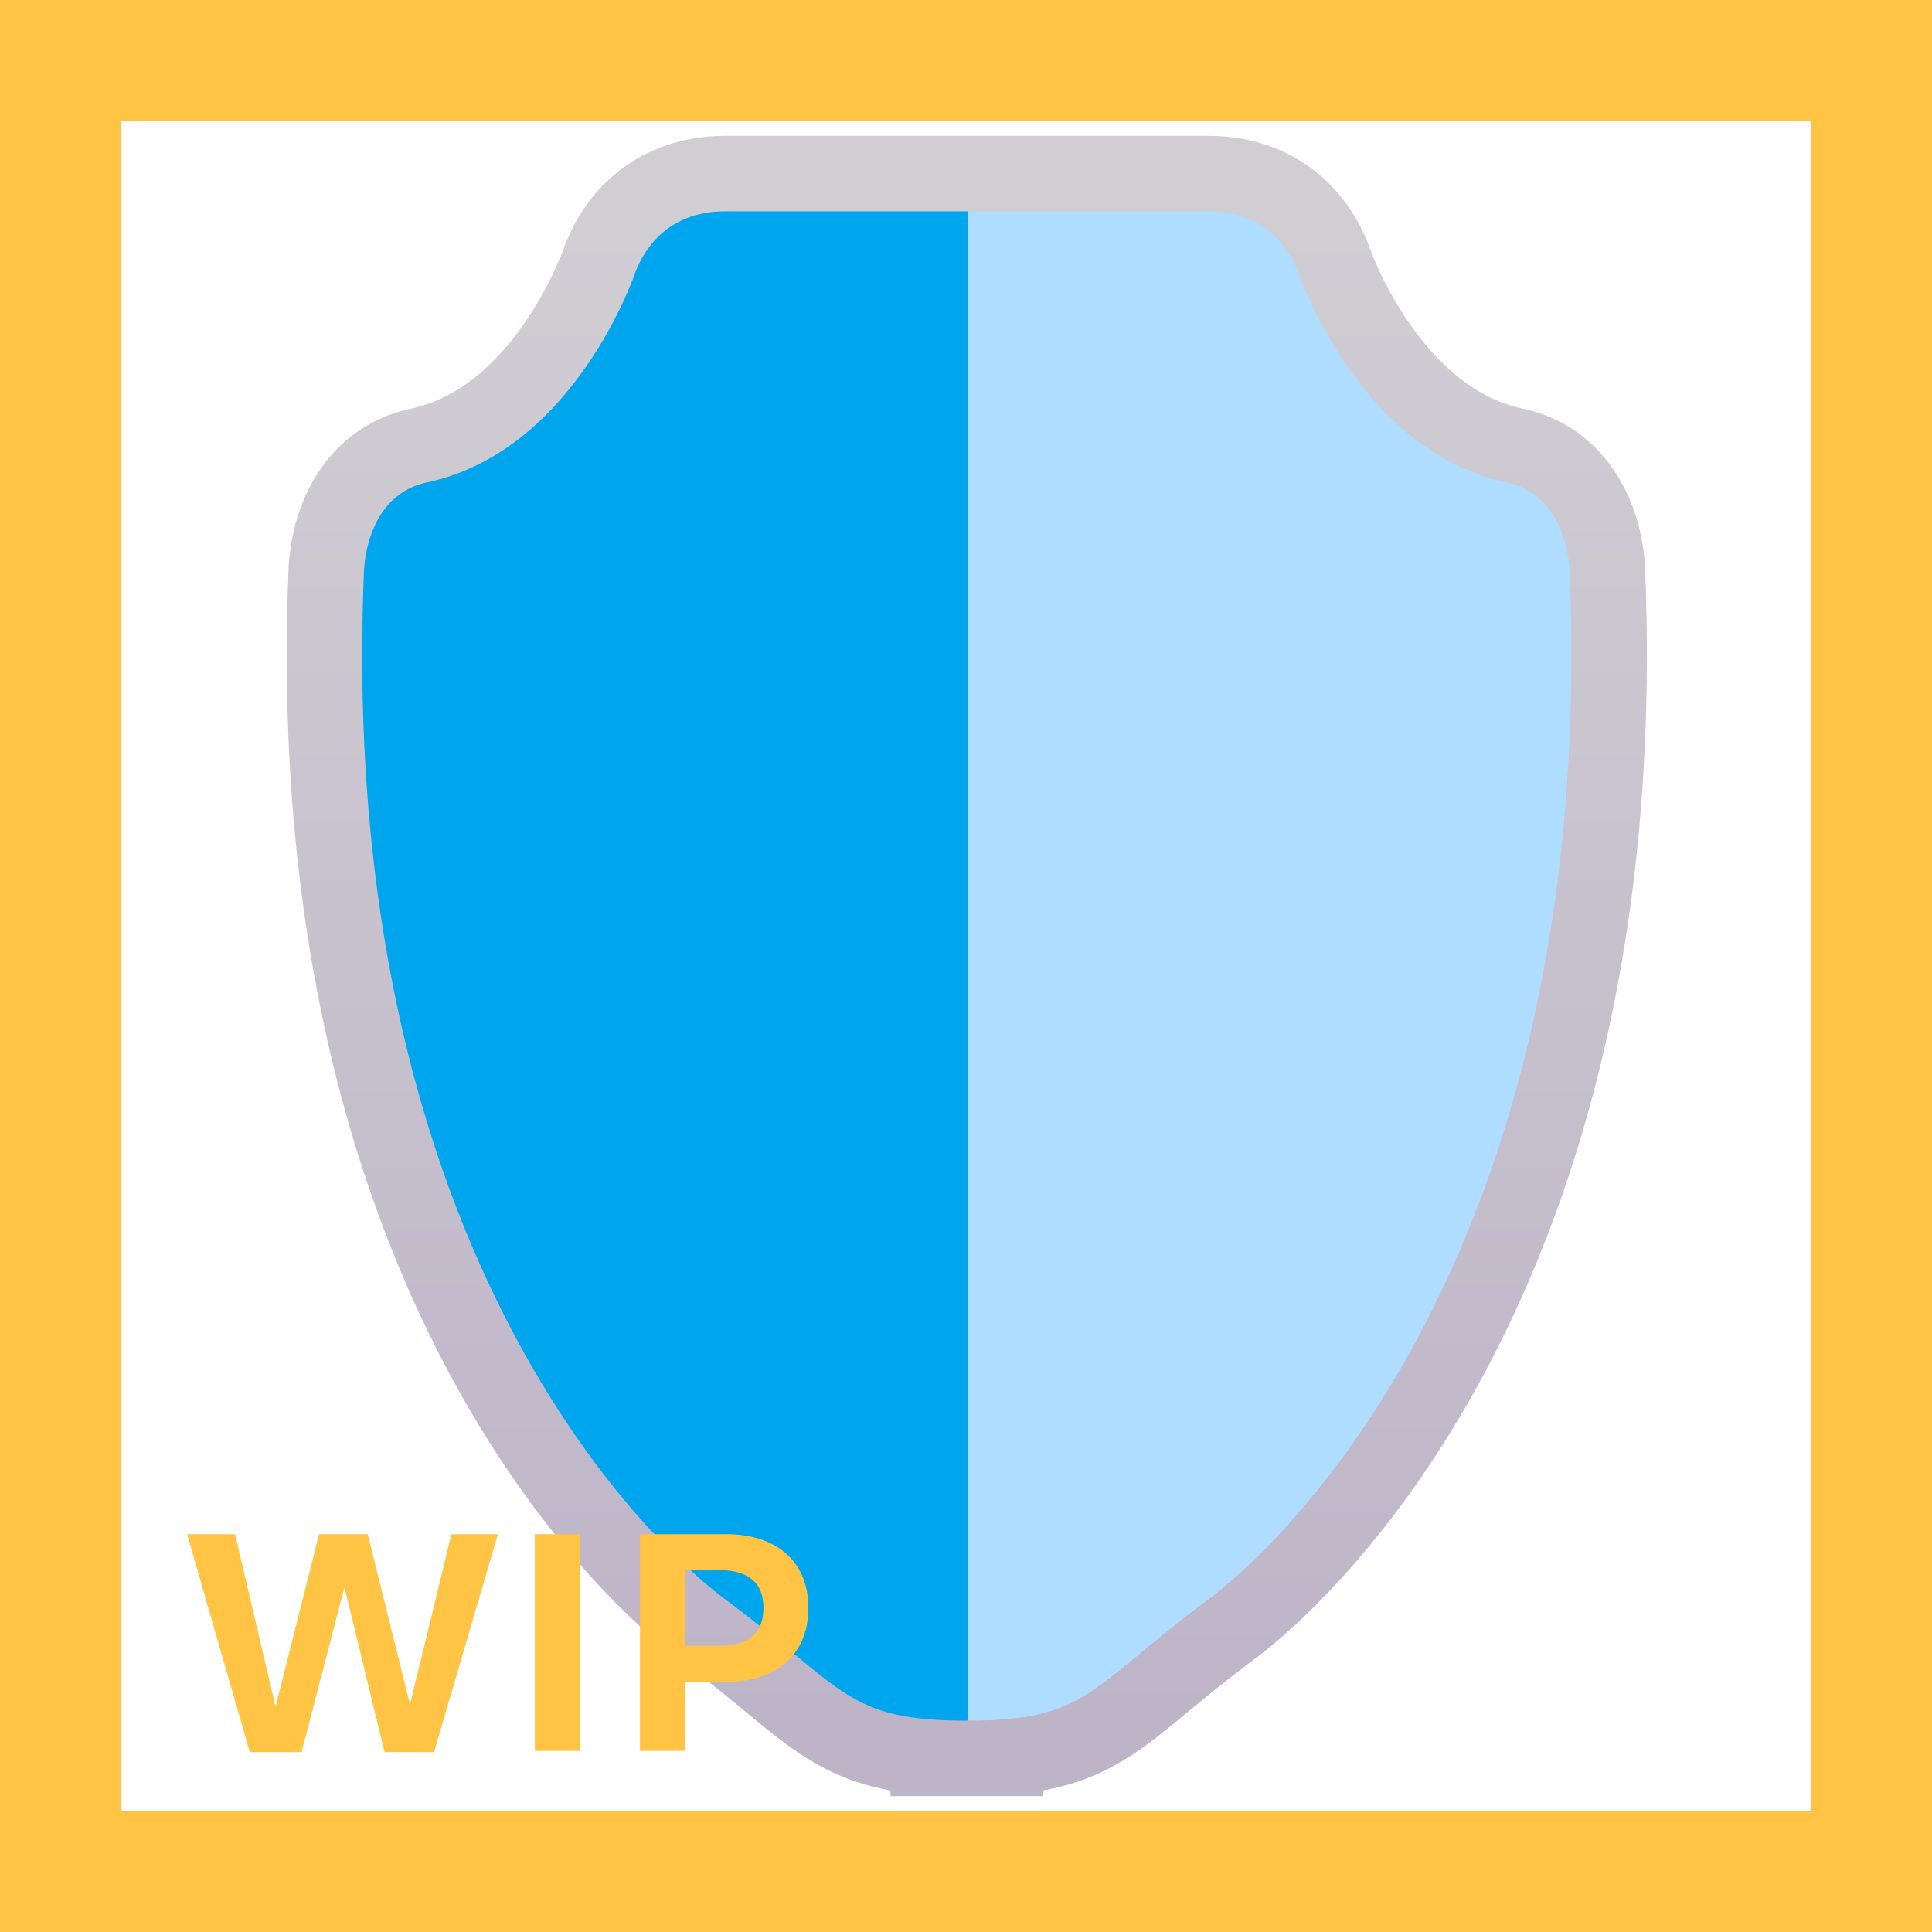 <svg width="32" height="32" viewBox="0 0 32 32" fill="none" xmlns="http://www.w3.org/2000/svg">
<mask id="path-1-outside-1_18_24255" maskUnits="userSpaceOnUse" x="4" y="1.5" width="24" height="29" fill="black">
<rect fill="white" x="4" y="1.5" width="24" height="29"/>
<path fill-rule="evenodd" clip-rule="evenodd" d="M16 3.5H12.018C11.027 3.5 10.659 4.166 10.527 4.5C10.527 4.5 9.527 7.5 7.027 8C6.025 8.25 6.027 9.5 6.027 9.5C5.527 22 12.027 26.5 12.027 26.5C12.492 26.849 12.849 27.143 13.148 27.39C14.13 28.201 14.488 28.497 16 28.5V28.5C16.005 28.5 16.009 28.5 16.014 28.5C16.018 28.5 16.023 28.5 16.027 28.5V28.5C17.54 28.497 17.898 28.201 18.879 27.39C19.178 27.143 19.535 26.849 20 26.5C20 26.5 26.5 22 26 9.5C26 9.5 26.002 8.25 25 8C22.5 7.5 21.5 4.5 21.5 4.5C21.368 4.166 21 3.5 20.009 3.5H16.027H16Z"/>
</mask>
<path fill-rule="evenodd" clip-rule="evenodd" d="M16 3.5H12.018C11.027 3.5 10.659 4.166 10.527 4.5C10.527 4.5 9.527 7.5 7.027 8C6.025 8.25 6.027 9.5 6.027 9.5C5.527 22 12.027 26.5 12.027 26.5C12.492 26.849 12.849 27.143 13.148 27.39C14.13 28.201 14.488 28.497 16 28.5V28.5C16.005 28.5 16.009 28.5 16.014 28.5C16.018 28.5 16.023 28.5 16.027 28.5V28.5C17.54 28.497 17.898 28.201 18.879 27.39C19.178 27.143 19.535 26.849 20 26.5C20 26.5 26.5 22 26 9.5C26 9.5 26.002 8.25 25 8C22.5 7.5 21.5 4.5 21.5 4.5C21.368 4.166 21 3.5 20.009 3.5H16.027H16Z" fill="#E6E6E6"/>
<path d="M10.527 4.5L9.365 4.041L9.352 4.072L9.342 4.105L10.527 4.5ZM7.027 8L6.782 6.774L6.753 6.78L6.725 6.787L7.027 8ZM6.027 9.5L7.276 9.55L7.277 9.524L7.277 9.498L6.027 9.5ZM12.027 26.5L12.777 25.5L12.758 25.486L12.739 25.472L12.027 26.5ZM13.148 27.39L12.352 28.354H12.352L13.148 27.39ZM16 28.5H17.25V27.253L16.003 27.25L16 28.5ZM16 28.5H14.75V29.75H16V28.5ZM16.014 28.5L16.015 27.25L16.012 27.25L16.014 28.5ZM16.027 28.5V29.75H17.277V28.5H16.027ZM16.027 28.5L16.024 27.25L14.777 27.253V28.5H16.027ZM18.879 27.39L19.675 28.354H19.675L18.879 27.39ZM20 26.5L19.288 25.472L19.269 25.486L19.25 25.5L20 26.5ZM26 9.5L24.75 9.498L24.75 9.524L24.751 9.55L26 9.5ZM25 8L25.302 6.787L25.274 6.78L25.245 6.774L25 8ZM21.5 4.5L22.686 4.105L22.675 4.072L22.663 4.041L21.5 4.5ZM12.018 4.75H16V2.25H12.018V4.75ZM11.69 4.959C11.718 4.888 11.753 4.835 11.785 4.806C11.797 4.795 11.811 4.785 11.835 4.776C11.858 4.767 11.914 4.75 12.018 4.75V2.25C11.212 2.25 10.576 2.532 10.117 2.944C9.684 3.331 9.469 3.778 9.365 4.041L11.69 4.959ZM7.273 9.226C8.977 8.885 10.094 7.711 10.743 6.774C11.075 6.294 11.313 5.836 11.468 5.498C11.546 5.329 11.605 5.186 11.645 5.082C11.665 5.03 11.681 4.988 11.692 4.956C11.698 4.941 11.702 4.927 11.706 4.917C11.708 4.912 11.709 4.908 11.71 4.904C11.711 4.902 11.711 4.901 11.712 4.899C11.712 4.898 11.713 4.898 11.713 4.897C11.713 4.897 11.713 4.896 11.713 4.896C11.713 4.896 11.713 4.895 10.527 4.5C9.342 4.105 9.342 4.104 9.342 4.104C9.342 4.104 9.342 4.103 9.342 4.103C9.342 4.103 9.342 4.102 9.342 4.102C9.343 4.101 9.343 4.101 9.343 4.1C9.343 4.1 9.343 4.099 9.343 4.1C9.343 4.101 9.341 4.105 9.339 4.111C9.335 4.124 9.326 4.146 9.314 4.177C9.29 4.24 9.251 4.336 9.196 4.455C9.086 4.695 8.917 5.019 8.687 5.351C8.211 6.039 7.578 6.615 6.782 6.774L7.273 9.226ZM6.027 9.5C7.277 9.498 7.277 9.498 7.277 9.499C7.277 9.499 7.277 9.499 7.277 9.499C7.277 9.5 7.277 9.501 7.277 9.501C7.277 9.502 7.277 9.504 7.277 9.505C7.277 9.507 7.277 9.509 7.277 9.51C7.277 9.513 7.277 9.515 7.277 9.517C7.277 9.519 7.277 9.518 7.277 9.514C7.278 9.505 7.279 9.486 7.283 9.459C7.29 9.401 7.304 9.332 7.327 9.27C7.35 9.207 7.369 9.186 7.366 9.188C7.364 9.191 7.356 9.198 7.345 9.205C7.332 9.213 7.325 9.214 7.33 9.213L6.725 6.787C5.667 7.051 5.179 7.859 4.976 8.417C4.874 8.699 4.826 8.959 4.803 9.143C4.791 9.237 4.784 9.317 4.781 9.378C4.779 9.408 4.779 9.434 4.778 9.455C4.778 9.466 4.778 9.475 4.778 9.483C4.777 9.487 4.777 9.49 4.777 9.494C4.777 9.495 4.777 9.497 4.777 9.498C4.777 9.499 4.777 9.5 4.777 9.5C4.777 9.501 4.777 9.501 4.777 9.501C4.777 9.502 4.777 9.502 6.027 9.5ZM12.027 26.5C12.739 25.472 12.74 25.473 12.74 25.473C12.74 25.473 12.741 25.474 12.741 25.474C12.742 25.474 12.743 25.475 12.743 25.475C12.744 25.476 12.745 25.476 12.745 25.477C12.745 25.477 12.745 25.476 12.742 25.474C12.737 25.471 12.726 25.463 12.71 25.45C12.677 25.426 12.623 25.383 12.55 25.322C12.404 25.201 12.184 25.005 11.915 24.729C11.377 24.177 10.645 23.305 9.921 22.059C8.478 19.578 7.036 15.564 7.276 9.55L4.778 9.45C4.519 15.936 6.077 20.422 7.759 23.316C8.597 24.757 9.459 25.791 10.124 26.474C10.457 26.815 10.741 27.069 10.948 27.242C11.052 27.329 11.137 27.395 11.199 27.442C11.23 27.466 11.256 27.485 11.276 27.499C11.285 27.506 11.294 27.512 11.3 27.517C11.304 27.519 11.307 27.521 11.309 27.523C11.311 27.524 11.312 27.525 11.313 27.526C11.313 27.526 11.314 27.527 11.315 27.527C11.315 27.527 11.316 27.528 12.027 26.5ZM13.944 26.426C13.644 26.178 13.268 25.868 12.777 25.5L11.277 27.5C11.717 27.83 12.054 28.108 12.352 28.354L13.944 26.426ZM16.003 27.25C15.318 27.248 15.049 27.178 14.877 27.103C14.667 27.011 14.472 26.862 13.944 26.426L12.352 28.354C12.806 28.729 13.281 29.133 13.874 29.393C14.504 29.669 15.17 29.748 15.997 29.75L16.003 27.25ZM14.75 28.5V28.5H17.25V28.5H14.75ZM16 29.75C16.005 29.75 16.01 29.75 16.015 29.75L16.012 27.25C16.008 27.25 16.004 27.25 16 27.25V29.75ZM16.027 27.25C16.023 27.25 16.019 27.25 16.015 27.25L16.012 29.75C16.017 29.75 16.023 29.75 16.027 29.75V27.25ZM14.777 28.5V28.5H17.277V28.5H14.777ZM16.03 29.75C16.858 29.748 17.524 29.669 18.154 29.393C18.747 29.133 19.222 28.729 19.675 28.354L18.084 26.426C17.556 26.862 17.361 27.011 17.151 27.103C16.978 27.178 16.709 27.248 16.024 27.25L16.03 29.75ZM19.675 28.354C19.973 28.108 20.31 27.83 20.75 27.5L19.25 25.5C18.76 25.868 18.384 26.178 18.084 26.426L19.675 28.354ZM20 26.5C20.712 27.528 20.712 27.527 20.713 27.527C20.713 27.527 20.714 27.526 20.715 27.526C20.716 27.525 20.717 27.524 20.718 27.523C20.721 27.521 20.724 27.519 20.727 27.517C20.734 27.512 20.742 27.506 20.752 27.499C20.771 27.485 20.797 27.466 20.828 27.442C20.89 27.395 20.975 27.329 21.079 27.242C21.287 27.069 21.57 26.815 21.903 26.474C22.568 25.791 23.43 24.757 24.268 23.316C25.951 20.422 27.508 15.936 27.249 9.45L24.751 9.55C24.991 15.564 23.549 19.578 22.107 22.059C21.382 23.305 20.65 24.177 20.113 24.729C19.844 25.005 19.624 25.201 19.477 25.322C19.404 25.383 19.35 25.426 19.317 25.45C19.301 25.463 19.29 25.471 19.285 25.474C19.283 25.476 19.282 25.477 19.282 25.477C19.283 25.476 19.283 25.476 19.284 25.475C19.285 25.475 19.285 25.474 19.286 25.474C19.286 25.474 19.287 25.473 19.287 25.473C19.288 25.473 19.288 25.472 20 26.5ZM26 9.5C27.25 9.502 27.25 9.502 27.25 9.501C27.25 9.501 27.25 9.501 27.25 9.5C27.25 9.5 27.25 9.499 27.25 9.498C27.25 9.497 27.25 9.495 27.25 9.494C27.25 9.49 27.25 9.487 27.25 9.483C27.25 9.475 27.25 9.466 27.249 9.455C27.249 9.434 27.248 9.408 27.246 9.378C27.243 9.317 27.237 9.237 27.225 9.143C27.201 8.959 27.153 8.699 27.051 8.417C26.848 7.859 26.36 7.051 25.302 6.787L24.698 9.213C24.702 9.214 24.695 9.213 24.683 9.205C24.671 9.198 24.664 9.191 24.661 9.188C24.659 9.186 24.678 9.207 24.701 9.27C24.723 9.332 24.737 9.401 24.745 9.459C24.748 9.486 24.75 9.505 24.75 9.514C24.75 9.518 24.75 9.519 24.75 9.517C24.75 9.515 24.75 9.513 24.75 9.51C24.75 9.509 24.75 9.507 24.75 9.505C24.75 9.504 24.75 9.502 24.75 9.501C24.75 9.501 24.75 9.5 24.75 9.499C24.75 9.499 24.75 9.499 24.75 9.499C24.75 9.498 24.75 9.498 26 9.5ZM25.245 6.774C24.449 6.615 23.817 6.039 23.34 5.351C23.11 5.019 22.942 4.695 22.831 4.455C22.776 4.336 22.737 4.24 22.713 4.177C22.701 4.146 22.693 4.124 22.688 4.111C22.686 4.105 22.685 4.101 22.684 4.1C22.684 4.099 22.684 4.1 22.684 4.1C22.684 4.101 22.685 4.101 22.685 4.102C22.685 4.102 22.685 4.103 22.685 4.103C22.685 4.103 22.686 4.104 22.686 4.104C22.686 4.104 22.686 4.105 21.5 4.5C20.314 4.895 20.314 4.896 20.314 4.896C20.314 4.896 20.315 4.897 20.315 4.897C20.315 4.898 20.315 4.898 20.315 4.899C20.316 4.901 20.316 4.902 20.317 4.904C20.318 4.908 20.32 4.912 20.322 4.917C20.325 4.927 20.33 4.941 20.335 4.956C20.347 4.988 20.362 5.03 20.383 5.082C20.423 5.186 20.481 5.329 20.559 5.498C20.715 5.836 20.952 6.294 21.285 6.774C21.933 7.711 23.051 8.885 24.755 9.226L25.245 6.774ZM22.663 4.041C22.559 3.778 22.343 3.331 21.911 2.944C21.451 2.532 20.815 2.25 20.009 2.25V4.75C20.114 4.75 20.169 4.767 20.193 4.776C20.216 4.785 20.23 4.795 20.242 4.806C20.275 4.835 20.309 4.888 20.337 4.959L22.663 4.041ZM20.009 2.25H16.027V4.75H20.009V2.25ZM16.027 2.25H16V4.75H16.027V2.25Z" fill="url(#paint0_linear_18_24255)" mask="url(#path-1-outside-1_18_24255)"/>
<path d="M20.009 3.5H16V28.5C18 28.5 18 28 20 26.5C20 26.5 26.5 22 26 9.5C26 9.5 26.002 8.25 25 8C22.5 7.5 21.5 4.5 21.5 4.5C21.368 4.166 21 3.5 20.009 3.5Z" fill="#AEDDFF"/>
<path d="M12.019 3.5H16.027V28.5C14.027 28.5 14.027 28 12.027 26.5C12.027 26.5 5.527 22 6.027 9.5C6.027 9.5 6.025 8.25 7.027 8C9.527 7.5 10.527 4.5 10.527 4.5C10.659 4.166 11.027 3.5 12.019 3.5Z" fill="#00A6ED"/>
<path d="M4.995 29.02H4.137L3.1 25.411H3.894L4.559 28.247H4.57L5.285 25.411H6.091L6.785 28.209H6.797L7.477 25.411H8.247L7.189 29.02H6.369L5.71 26.305H5.701L4.995 29.02Z" fill="#FFC444"/>
<path d="M9.604 29H8.859V25.411H9.604V29Z" fill="#FFC444"/>
<path d="M10.6 29V25.411H12.032C12.306 25.411 12.544 25.459 12.747 25.555C12.952 25.65 13.11 25.79 13.222 25.974C13.333 26.157 13.389 26.377 13.389 26.633C13.389 26.889 13.333 27.108 13.222 27.292C13.11 27.476 12.952 27.616 12.747 27.714C12.544 27.81 12.306 27.857 12.032 27.857H11.347V29H10.6ZM11.918 27.26C12.152 27.26 12.332 27.209 12.457 27.107C12.582 27.004 12.645 26.846 12.645 26.633C12.645 26.42 12.582 26.263 12.457 26.161C12.332 26.058 12.152 26.006 11.918 26.006H11.347V27.26H11.918Z" fill="#FFC444"/>
<path d="M0 0V-2H-2V0H0ZM32 0H34V-2H32V0ZM32 32V34H34V32H32ZM0 32H-2V34H0V32ZM0 2H32V-2H0V2ZM30 0V32H34V0H30ZM32 30H0V34H32V30ZM2 32V0H-2V32H2Z" fill="#FFC444"/>
<defs>
<linearGradient id="paint0_linear_18_24255" x1="16.014" y1="3.5" x2="16.014" y2="28.5" gradientUnits="userSpaceOnUse">
<stop stop-color="#D0CED3"/>
<stop offset="1" stop-color="#BEB4C8"/>
</linearGradient>
</defs>
</svg>

